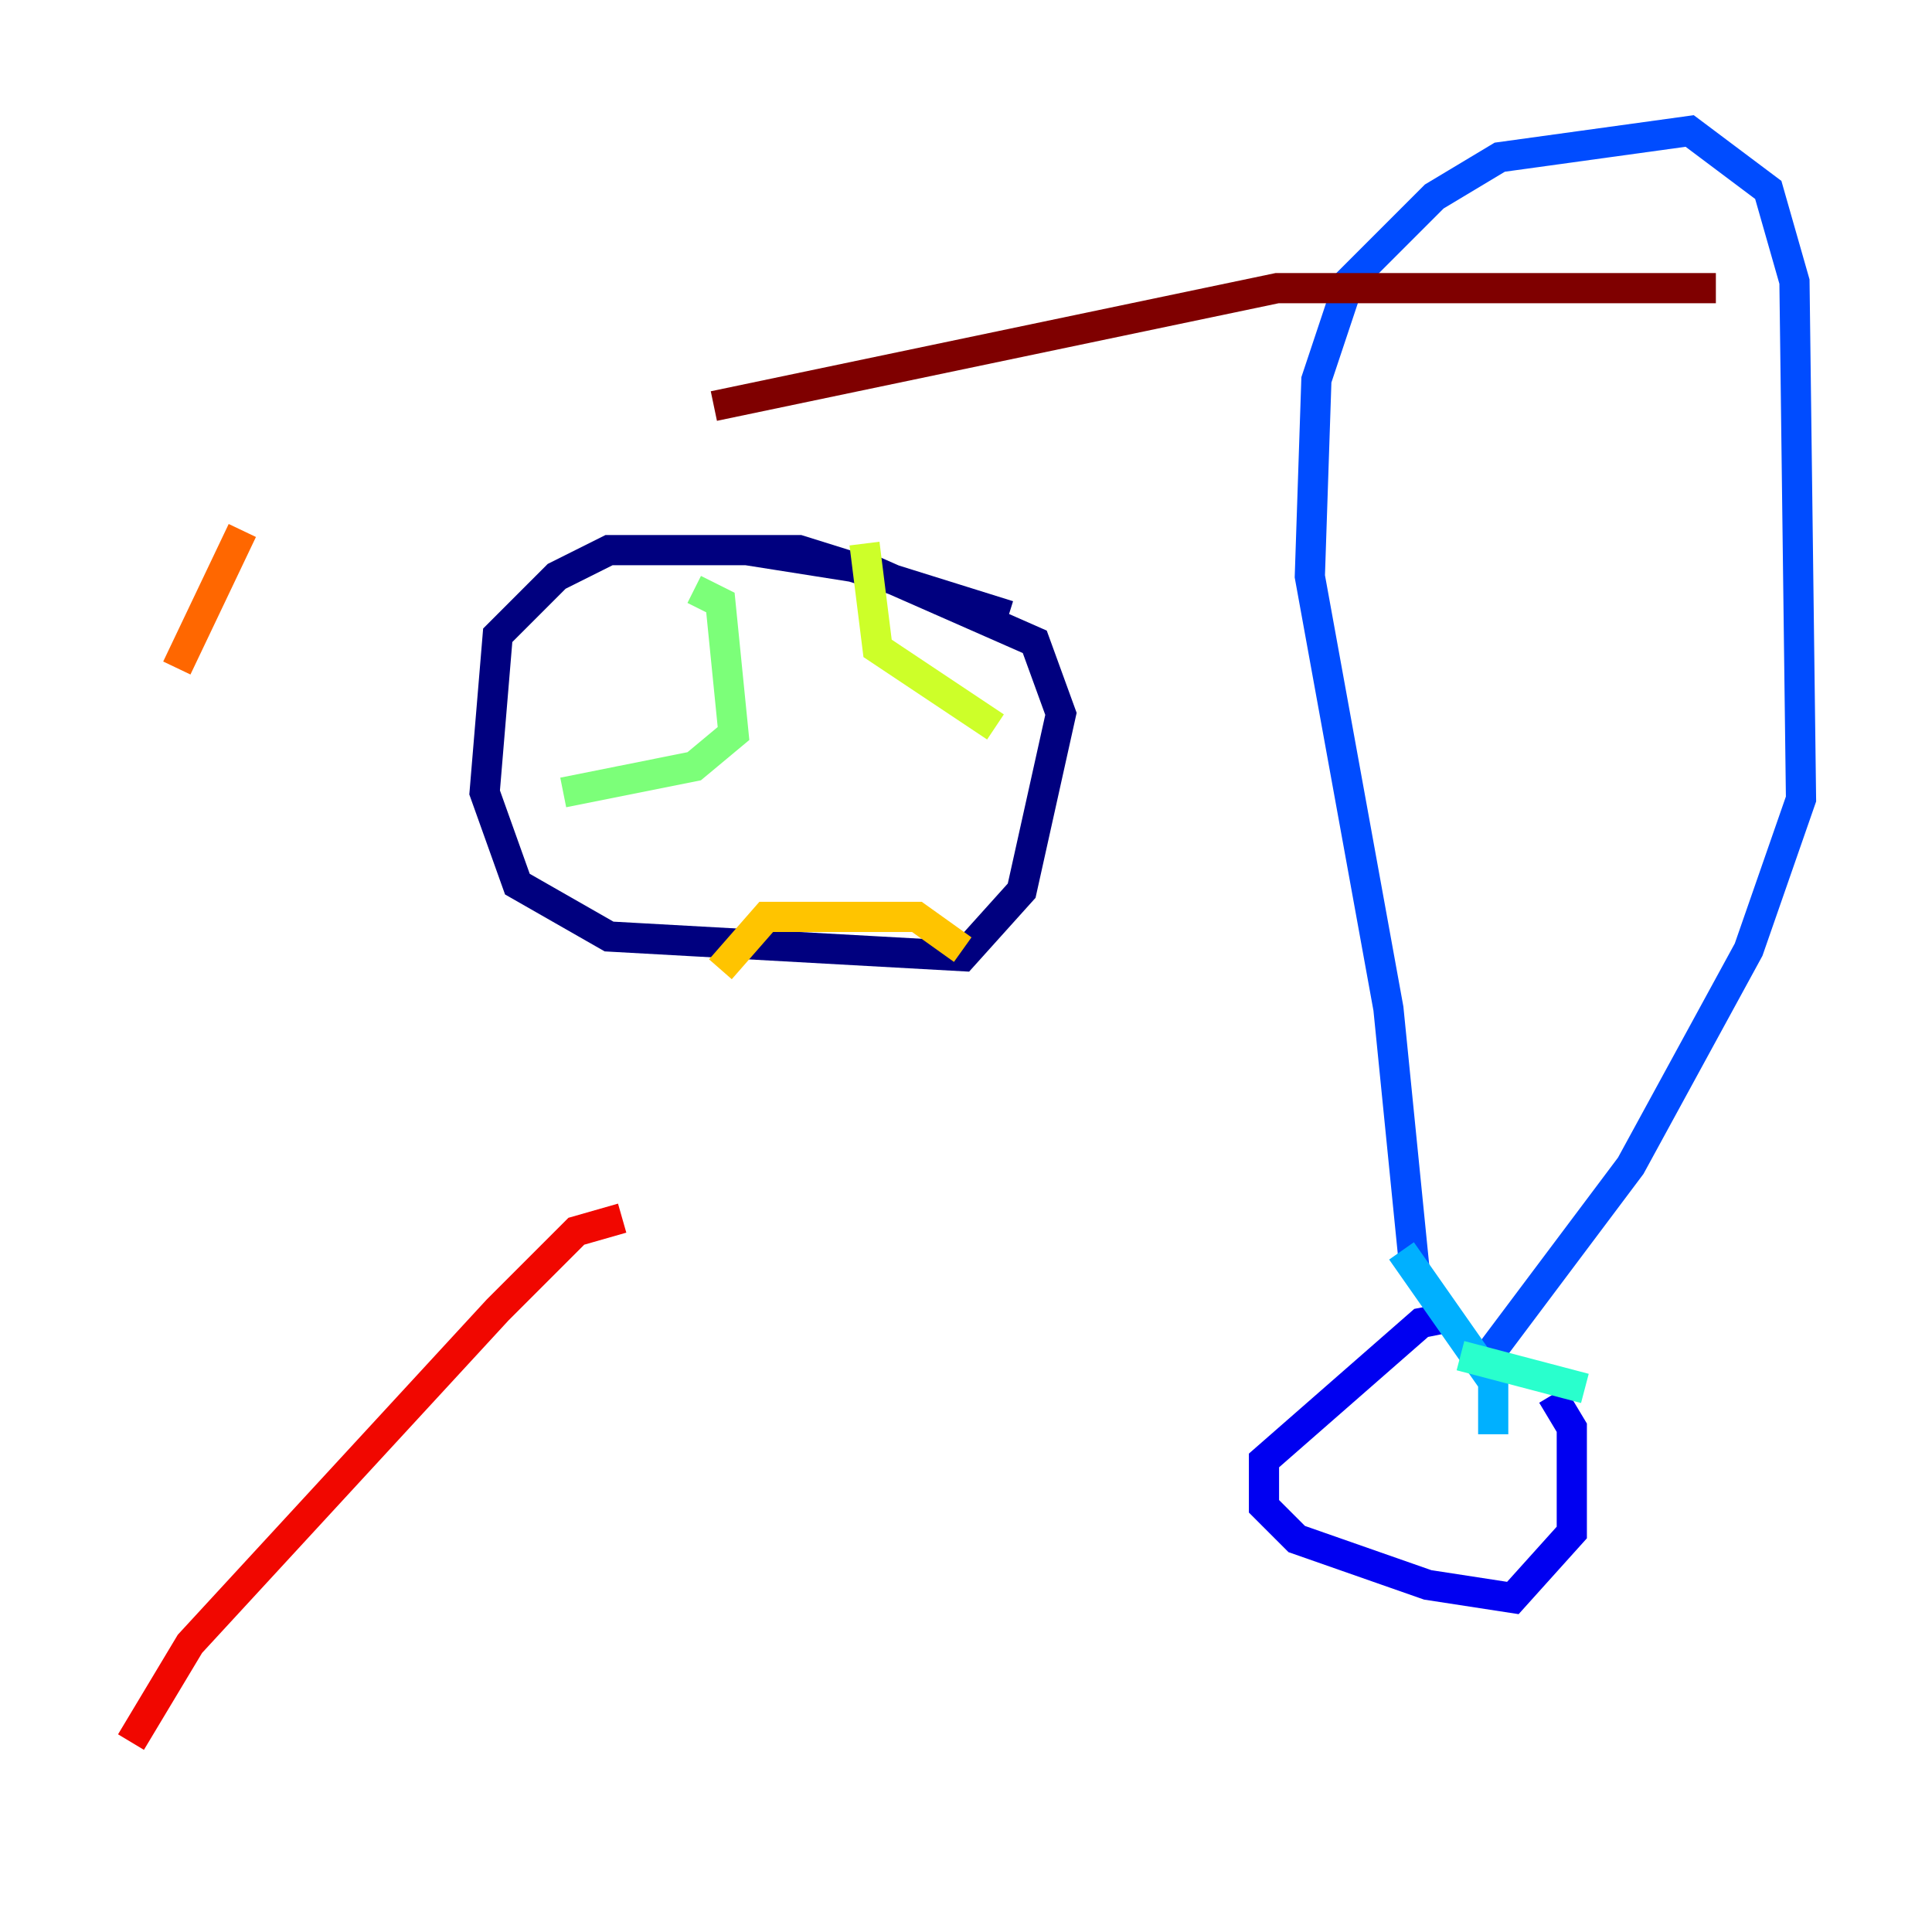 <?xml version="1.0" encoding="utf-8" ?>
<svg baseProfile="tiny" height="128" version="1.2" viewBox="0,0,128,128" width="128" xmlns="http://www.w3.org/2000/svg" xmlns:ev="http://www.w3.org/2001/xml-events" xmlns:xlink="http://www.w3.org/1999/xlink"><defs /><polyline fill="none" points="66.82,40.786 52.936,36.447 40.352,36.447 36.881,38.183 32.976,42.088 32.108,52.502 34.278,58.576 40.352,62.047 63.783,63.349 67.688,59.01 70.291,47.295 68.556,42.522 57.709,37.749 49.464,36.447" stroke="#00007f" stroke-width="2" /><polyline fill="none" points="96.325,87.214 94.156,87.647 83.742,96.759 83.742,99.797 85.912,101.966 94.59,105.003 100.231,105.871 104.136,101.532 104.136,94.59 102.834,92.42" stroke="#0000f1" stroke-width="2" /><polyline fill="none" points="93.722,84.176 91.986,66.82 86.78,38.183 87.214,25.166 89.383,18.658 95.024,13.017 99.363,10.414 111.946,8.678 117.153,12.583 118.888,18.658 119.322,52.936 115.851,62.915 108.041,77.234 97.627,91.119" stroke="#004cff" stroke-width="2" /><polyline fill="none" points="92.854,82.875 98.929,91.552 98.929,95.024" stroke="#00b0ff" stroke-width="2" /><polyline fill="none" points="105.003,91.986 96.759,89.817" stroke="#29ffcd" stroke-width="2" /><polyline fill="none" points="45.993,39.051 47.729,39.919 48.597,48.597 45.993,50.766 37.315,52.502" stroke="#7cff79" stroke-width="2" /><polyline fill="none" points="57.275,36.014 58.142,42.956 65.953,48.163" stroke="#cdff29" stroke-width="2" /><polyline fill="none" points="47.729,64.217 50.766,60.746 60.746,60.746 63.783,62.915" stroke="#ffc400" stroke-width="2" /><polyline fill="none" points="16.054,35.146 11.715,44.258" stroke="#ff6700" stroke-width="2" /><polyline fill="none" points="41.22,80.705 38.183,81.573 32.976,86.78 12.583,108.909 8.678,115.417" stroke="#f10700" stroke-width="2" /><polyline fill="none" points="47.295,26.902 84.61,19.091 113.681,19.091" stroke="#7f0000" stroke-width="2" /></svg>